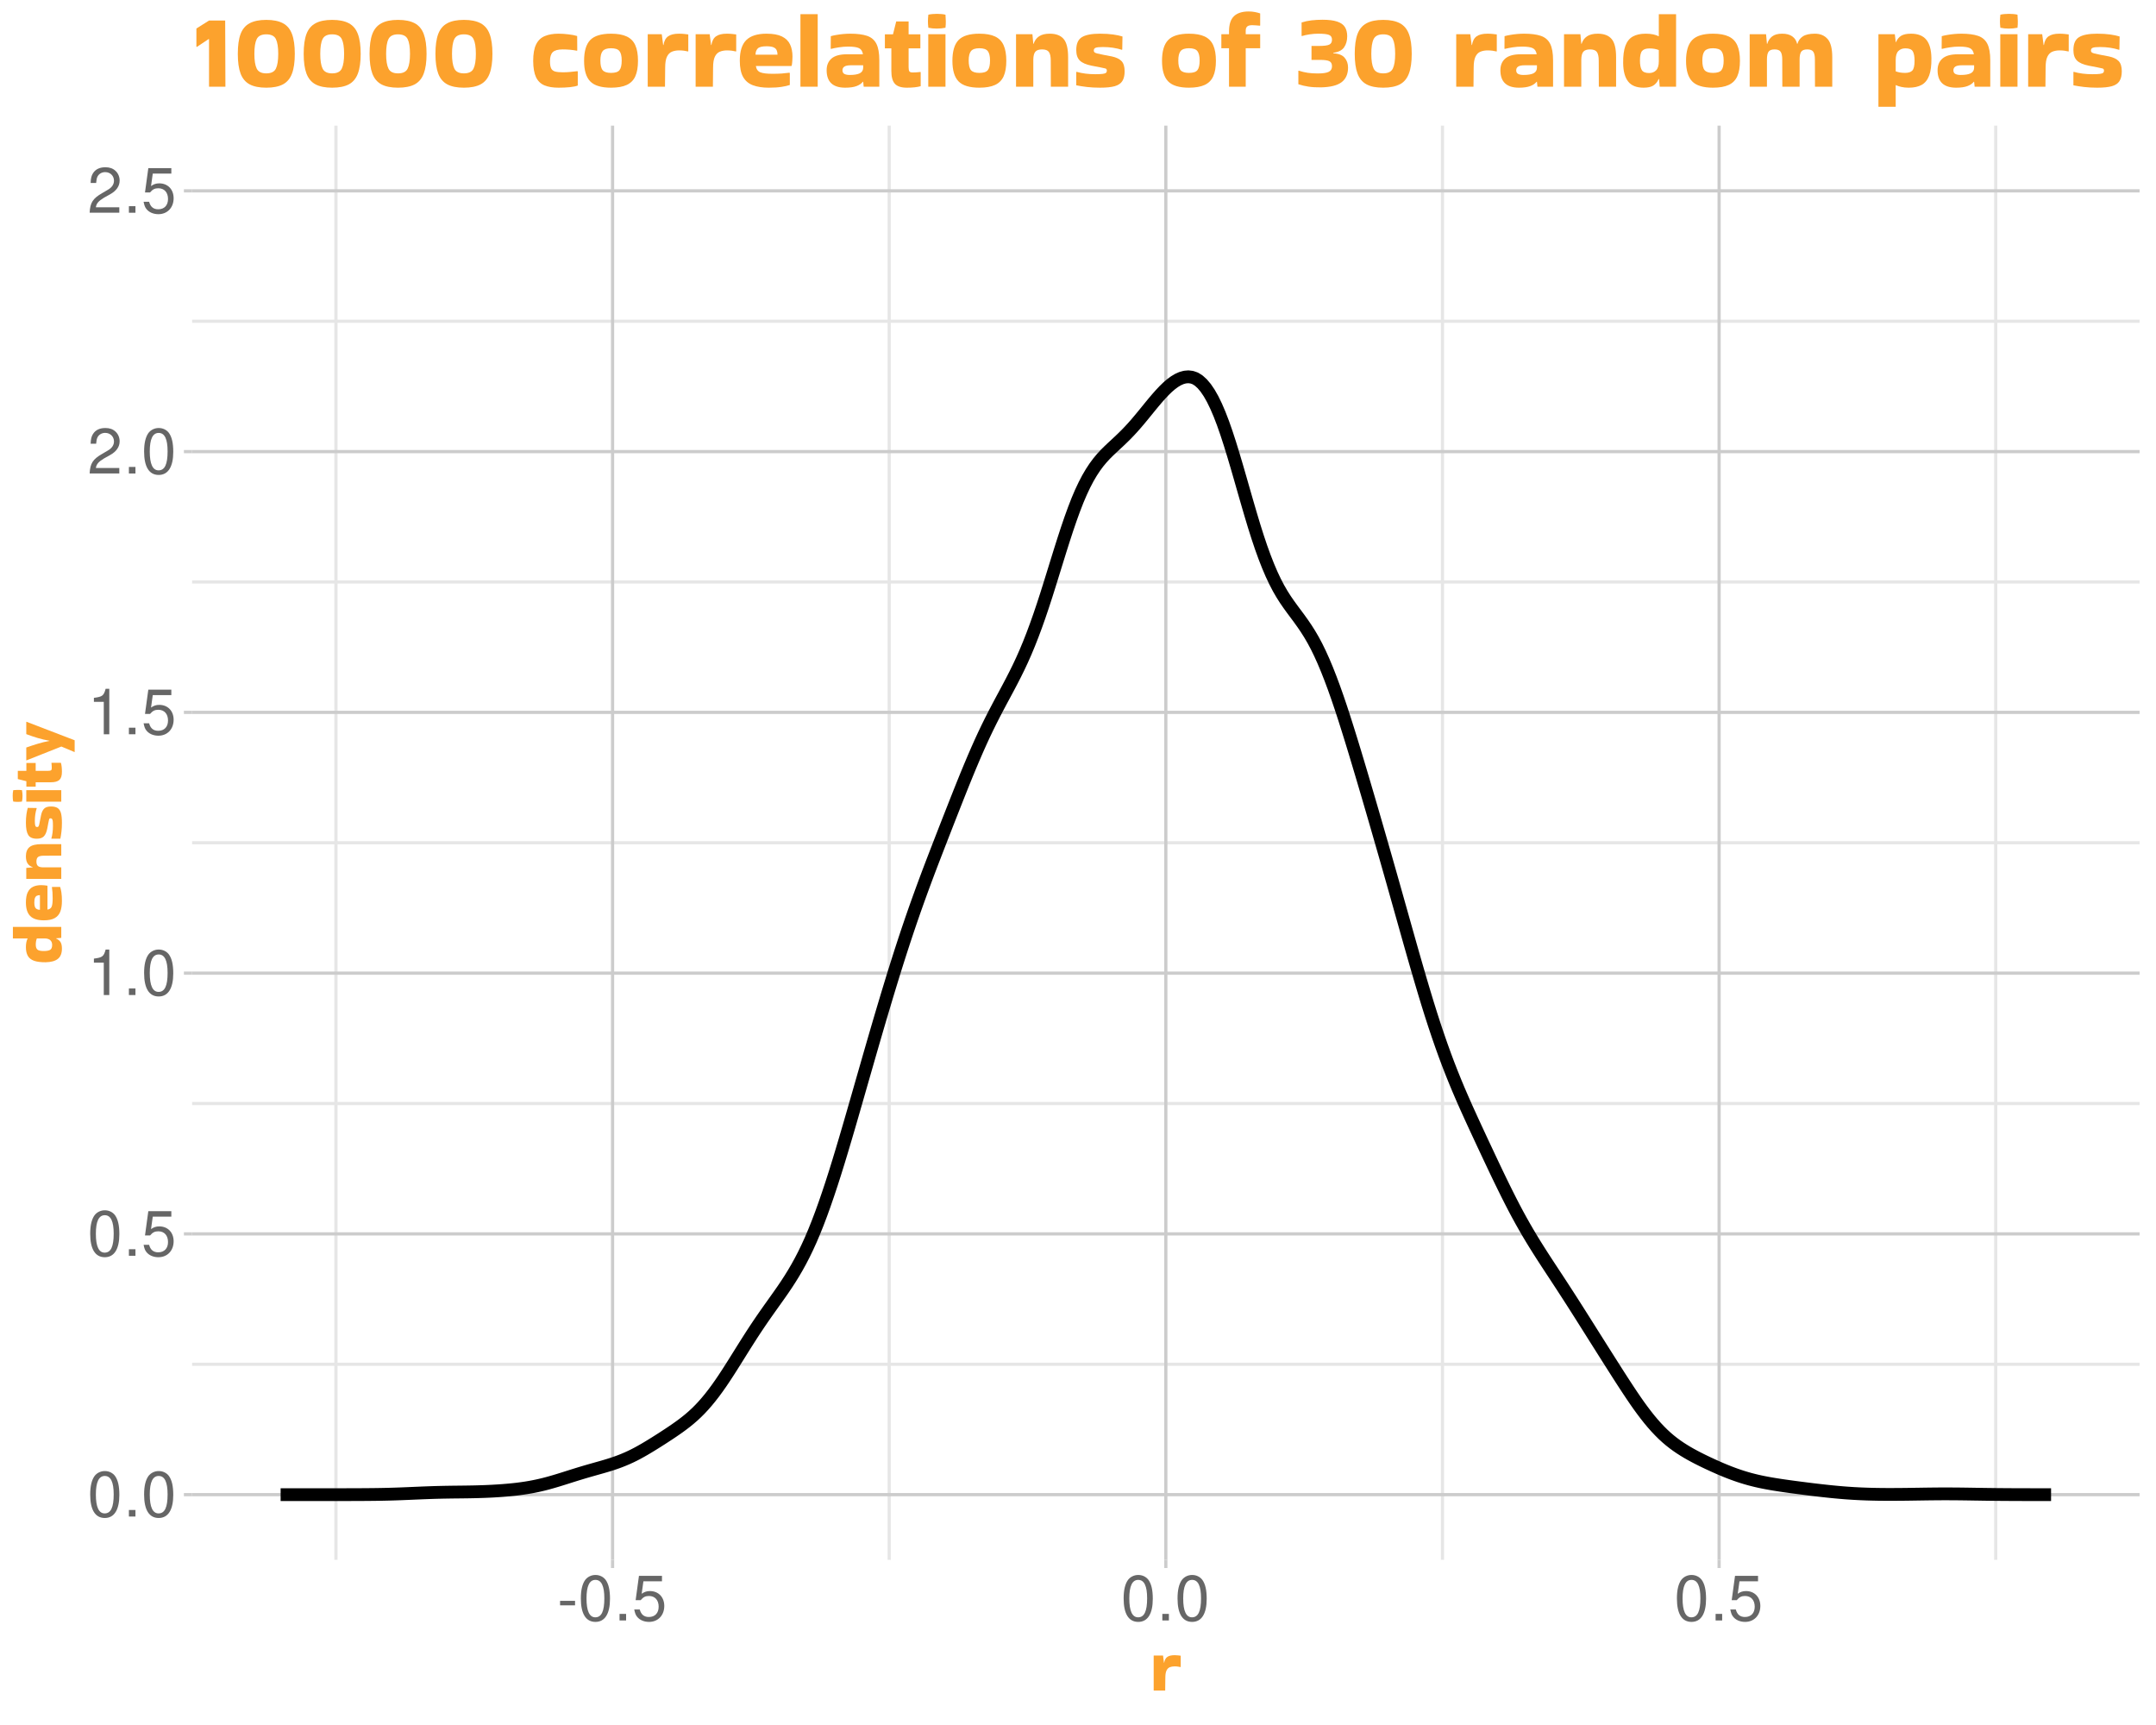 <?xml version="1.0" encoding="UTF-8"?>
<svg xmlns="http://www.w3.org/2000/svg" xmlns:xlink="http://www.w3.org/1999/xlink" width="720" height="576" viewBox="0 0 720 576">
<defs>
<g>
<g id="glyph-0-0">
</g>
<g id="glyph-0-1">
<path d="M 5.781 -15.188 C 4.391 -15.188 3.125 -14.547 2.359 -13.531 C 1.391 -12.188 0.906 -10.156 0.906 -7.344 C 0.906 -2.219 2.578 0.484 5.781 0.484 C 8.922 0.484 10.641 -2.219 10.641 -7.219 C 10.641 -10.156 10.188 -12.141 9.203 -13.531 C 8.422 -14.578 7.188 -15.188 5.781 -15.188 Z M 5.781 -13.547 C 7.766 -13.547 8.75 -11.516 8.75 -7.391 C 8.75 -3.062 7.797 -1.047 5.734 -1.047 C 3.781 -1.047 2.797 -3.156 2.797 -7.328 C 2.797 -11.516 3.781 -13.547 5.781 -13.547 Z M 5.781 -13.547 "/>
</g>
<g id="glyph-0-2">
<path d="M 4.016 -2.188 L 1.828 -2.188 L 1.828 0 L 4.016 0 Z M 4.016 -2.188 "/>
</g>
<g id="glyph-0-3">
<path d="M 10 -14.891 L 2.312 -14.891 L 1.203 -6.781 L 2.891 -6.781 C 3.766 -7.812 4.469 -8.172 5.656 -8.172 C 7.641 -8.172 8.891 -6.797 8.891 -4.594 C 8.891 -2.453 7.641 -1.156 5.625 -1.156 C 4.016 -1.156 3.031 -1.969 2.578 -3.656 L 0.734 -3.656 C 0.984 -2.438 1.203 -1.844 1.641 -1.297 C 2.484 -0.172 3.984 0.484 5.672 0.484 C 8.672 0.484 10.766 -1.703 10.766 -4.844 C 10.766 -7.797 8.812 -9.812 5.969 -9.812 C 4.906 -9.812 4.078 -9.531 3.219 -8.906 L 3.797 -13.062 L 10 -13.062 Z M 10 -14.891 "/>
</g>
<g id="glyph-0-4">
<path d="M 5.438 -10.812 L 5.438 0 L 7.281 0 L 7.281 -15.188 L 6.062 -15.188 C 5.422 -12.859 5 -12.531 2.141 -12.156 L 2.141 -10.812 Z M 5.438 -10.812 "/>
</g>
<g id="glyph-0-5">
<path d="M 10.625 -1.828 L 2.797 -1.828 C 2.984 -3.094 3.656 -3.891 5.484 -5 L 7.578 -6.172 C 9.656 -7.328 10.734 -8.891 10.734 -10.75 C 10.734 -12.016 10.234 -13.188 9.344 -14 C 8.469 -14.812 7.375 -15.188 5.969 -15.188 C 4.078 -15.188 2.672 -14.516 1.844 -13.203 C 1.328 -12.406 1.094 -11.469 1.047 -9.938 L 2.891 -9.938 C 2.969 -10.969 3.094 -11.578 3.344 -12.078 C 3.828 -13 4.781 -13.562 5.906 -13.562 C 7.578 -13.562 8.844 -12.344 8.844 -10.703 C 8.844 -9.484 8.141 -8.438 6.828 -7.688 L 4.891 -6.547 C 1.781 -4.766 0.875 -3.344 0.719 -0.016 L 10.625 -0.016 Z M 10.625 -1.828 "/>
</g>
<g id="glyph-0-6">
<path d="M 5.969 -6.547 L 0.969 -6.547 L 0.969 -5.047 L 5.969 -5.047 Z M 5.969 -6.547 "/>
</g>
<g id="glyph-1-0">
<path d="M 1.922 -16.172 L 13.922 -16.172 L 13.922 0 L 1.922 0 Z M 4.312 -2.406 L 11.516 -2.406 L 11.516 -13.781 L 4.312 -13.781 Z M 4.312 -2.406 "/>
</g>
<g id="glyph-1-1">
<path d="M 5.281 -0.219 L 1.438 -0.219 L 1.438 -11.906 L 4.562 -11.906 L 4.875 -9.5 L 4.938 -9.5 C 5.082 -10.395 5.426 -11.039 5.969 -11.438 C 6.52 -11.832 7.332 -12.031 8.406 -12.031 C 8.832 -12.031 9.223 -12.008 9.578 -11.969 C 9.93 -11.926 10.227 -11.891 10.469 -11.859 L 10.469 -8.109 L 10.422 -8.062 C 10.16 -8.125 9.863 -8.176 9.531 -8.219 C 9.207 -8.27 8.836 -8.297 8.422 -8.297 C 7.828 -8.297 7.297 -8.203 6.828 -8.016 C 6.359 -7.828 5.988 -7.457 5.719 -6.906 C 5.457 -6.352 5.328 -5.531 5.328 -4.438 Z M 5.281 -0.219 "/>
</g>
<g id="glyph-2-0">
<path d="M -16.172 -1.922 L -16.172 -13.922 L 0 -13.922 L 0 -1.922 Z M -2.406 -4.312 L -2.406 -11.516 L -13.781 -11.516 L -13.781 -4.312 Z M -2.406 -4.312 "/>
</g>
<g id="glyph-2-1">
<path d="M -0.219 -8.734 L -1.922 -8.594 L -1.922 -8.5 C -1.273 -8.227 -0.789 -7.836 -0.469 -7.328 C -0.156 -6.828 0 -6.098 0 -5.141 C 0 -3.586 -0.453 -2.445 -1.359 -1.719 C -2.266 -1 -3.629 -0.625 -5.453 -0.594 C -7.078 -0.582 -8.367 -0.75 -9.328 -1.094 C -10.297 -1.445 -10.988 -2 -11.406 -2.75 C -11.82 -3.508 -12.031 -4.473 -12.031 -5.641 C -12.031 -6.242 -11.977 -6.797 -11.875 -7.297 C -11.77 -7.797 -11.629 -8.195 -11.453 -8.5 L -11.469 -8.547 L -16.375 -8.547 L -16.375 -12.391 L -0.219 -12.391 Z M -3.266 -6.391 C -3.266 -7.023 -3.461 -7.539 -3.859 -7.938 C -4.266 -8.344 -4.93 -8.547 -5.859 -8.547 L -8.375 -8.547 C -8.613 -7.953 -8.734 -7.254 -8.734 -6.453 C -8.734 -5.703 -8.551 -5.16 -8.188 -4.828 C -7.832 -4.504 -7.113 -4.344 -6.031 -4.344 C -5.094 -4.344 -4.395 -4.473 -3.938 -4.734 C -3.488 -5.004 -3.266 -5.555 -3.266 -6.391 Z M -3.266 -6.391 "/>
</g>
<g id="glyph-2-2">
<path d="M -0.594 -11.734 C -0.438 -11.285 -0.297 -10.664 -0.172 -9.875 C -0.055 -9.082 0 -8.145 0 -7.062 C 0 -5.676 -0.176 -4.5 -0.531 -3.531 C -0.895 -2.57 -1.516 -1.844 -2.391 -1.344 C -3.266 -0.844 -4.477 -0.594 -6.031 -0.594 C -8.133 -0.594 -9.66 -1.078 -10.609 -2.047 C -11.555 -3.016 -12.031 -4.516 -12.031 -6.547 C -12.031 -8.004 -11.82 -9.148 -11.406 -9.984 C -10.988 -10.828 -10.398 -11.43 -9.641 -11.797 C -8.879 -12.16 -7.977 -12.344 -6.938 -12.344 C -6.633 -12.344 -6.305 -12.328 -5.953 -12.297 C -5.598 -12.273 -5.254 -12.234 -4.922 -12.172 L -4.828 -12.078 L -4.828 -4.172 C -4.117 -4.285 -3.648 -4.617 -3.422 -5.172 C -3.203 -5.723 -3.094 -6.625 -3.094 -7.875 C -3.094 -8.707 -3.113 -9.398 -3.156 -9.953 C -3.195 -10.504 -3.258 -11.066 -3.344 -11.641 L -3.266 -11.734 Z M -7.344 -9 C -7.727 -9 -8.062 -8.938 -8.344 -8.812 C -8.625 -8.695 -8.836 -8.461 -8.984 -8.109 C -9.141 -7.754 -9.219 -7.234 -9.219 -6.547 C -9.219 -5.547 -9.047 -4.891 -8.703 -4.578 C -8.359 -4.266 -7.906 -4.109 -7.344 -4.109 Z M -7.344 -9 "/>
</g>
<g id="glyph-2-3">
<path d="M -0.219 -5.281 L -0.219 -1.438 L -11.906 -1.438 L -11.906 -5.094 L -9.766 -5.281 L -9.766 -5.359 C -10.484 -5.578 -11.039 -5.973 -11.438 -6.547 C -11.832 -7.129 -12.031 -7.93 -12.031 -8.953 C -12.031 -10.348 -11.633 -11.375 -10.844 -12.031 C -10.062 -12.695 -8.703 -13.031 -6.766 -13.031 L -0.219 -13.031 L -0.219 -9.188 L -6.031 -9.172 C -6.926 -9.172 -7.562 -9.035 -7.938 -8.766 C -8.32 -8.492 -8.516 -7.977 -8.516 -7.219 C -8.516 -6.52 -8.344 -6.023 -8 -5.734 C -7.656 -5.441 -7.066 -5.289 -6.234 -5.281 Z M -0.219 -5.281 "/>
</g>
<g id="glyph-2-4">
<path d="M -3.531 -0.906 C -3.176 -2.156 -3 -3.539 -3 -5.062 C -3 -5.801 -3.02 -6.352 -3.062 -6.719 C -3.113 -7.082 -3.195 -7.328 -3.312 -7.453 C -3.426 -7.586 -3.578 -7.656 -3.766 -7.656 C -4.035 -7.656 -4.203 -7.555 -4.266 -7.359 C -4.336 -7.16 -4.426 -6.766 -4.531 -6.172 L -4.891 -4.266 C -5.129 -3.055 -5.508 -2.18 -6.031 -1.641 C -6.551 -1.109 -7.332 -0.844 -8.375 -0.844 C -9.781 -0.844 -10.738 -1.258 -11.25 -2.094 C -11.77 -2.938 -12.031 -4.281 -12.031 -6.125 C -12.031 -7.227 -11.969 -8.195 -11.844 -9.031 C -11.719 -9.875 -11.57 -10.578 -11.406 -11.141 L -8.5 -11.094 L -8.422 -11.016 C -8.836 -9.723 -9.047 -8.305 -9.047 -6.766 C -9.047 -6.016 -8.992 -5.488 -8.891 -5.188 C -8.785 -4.895 -8.582 -4.75 -8.281 -4.75 C -8.125 -4.75 -7.992 -4.789 -7.891 -4.875 C -7.797 -4.969 -7.703 -5.172 -7.609 -5.484 C -7.523 -5.805 -7.422 -6.316 -7.297 -7.016 L -6.953 -8.766 C -6.742 -9.734 -6.398 -10.445 -5.922 -10.906 C -5.441 -11.375 -4.68 -11.609 -3.641 -11.609 C -2.734 -11.609 -2.008 -11.441 -1.469 -11.109 C -0.938 -10.773 -0.555 -10.211 -0.328 -9.422 C -0.109 -8.629 0 -7.535 0 -6.141 C 0 -5.086 -0.051 -4.113 -0.156 -3.219 C -0.258 -2.332 -0.383 -1.539 -0.531 -0.844 L -3.484 -0.844 Z M -3.531 -0.906 "/>
</g>
<g id="glyph-2-5">
<path d="M -16.25 -5.062 C -15.676 -5.113 -15.195 -5.141 -14.812 -5.141 C -14.582 -5.141 -14.352 -5.133 -14.125 -5.125 C -13.895 -5.113 -13.633 -5.094 -13.344 -5.062 C -13.281 -4.727 -13.234 -4.398 -13.203 -4.078 C -13.172 -3.754 -13.156 -3.438 -13.156 -3.125 C -13.156 -2.812 -13.172 -2.5 -13.203 -2.188 C -13.234 -1.883 -13.281 -1.57 -13.344 -1.25 C -13.613 -1.219 -13.863 -1.191 -14.094 -1.172 C -14.332 -1.16 -14.562 -1.156 -14.781 -1.156 C -14.988 -1.156 -15.211 -1.16 -15.453 -1.172 C -15.691 -1.191 -15.957 -1.219 -16.25 -1.25 C -16.332 -1.57 -16.383 -1.895 -16.406 -2.219 C -16.426 -2.551 -16.438 -2.875 -16.438 -3.188 C -16.438 -3.488 -16.426 -3.797 -16.406 -4.109 C -16.383 -4.422 -16.332 -4.738 -16.25 -5.062 Z M -0.219 -5.062 L -0.219 -1.219 L -11.906 -1.219 L -11.906 -5.062 Z M -0.219 -5.062 "/>
</g>
<g id="glyph-2-6">
<path d="M -3.719 -1.688 L -8.766 -1.688 L -8.766 -0.234 L -11.875 -0.234 L -11.875 -2.047 L -14.734 -2.766 L -14.734 -5.516 L -11.875 -5.516 L -11.875 -8.141 L -8.766 -8.141 L -8.766 -5.516 L -4.562 -5.516 C -4.113 -5.516 -3.805 -5.57 -3.641 -5.688 C -3.473 -5.801 -3.391 -6.055 -3.391 -6.453 C -3.391 -6.711 -3.398 -6.984 -3.422 -7.266 C -3.441 -7.555 -3.469 -7.848 -3.5 -8.141 L -3.453 -8.203 L -0.344 -8.203 C -0.113 -7.441 0 -6.426 0 -5.156 C 0 -3.895 -0.285 -3 -0.859 -2.469 C -1.441 -1.945 -2.395 -1.688 -3.719 -1.688 Z M -3.719 -1.688 "/>
</g>
<g id="glyph-2-7">
<path d="M 4.203 -2.781 L -0.188 -4.625 L -11.859 0 L -11.906 0 L -11.906 -4.297 C -10.645 -4.742 -9.375 -5.16 -8.094 -5.547 C -6.812 -5.941 -5.5 -6.258 -4.156 -6.5 L -4.156 -6.547 C -5.477 -6.785 -6.781 -7.094 -8.062 -7.469 C -9.344 -7.852 -10.625 -8.285 -11.906 -8.766 L -11.906 -12.891 L -11.828 -12.891 L 4.25 -6.719 L 4.25 -2.781 Z M 4.203 -2.781 "/>
</g>
<g id="glyph-3-0">
<path d="M 2.875 -24.266 L 20.875 -24.266 L 20.875 0 L 2.875 0 Z M 6.484 -3.594 L 17.281 -3.594 L 17.281 -20.656 L 6.484 -20.656 Z M 6.484 -3.594 "/>
</g>
<g id="glyph-3-1">
<path d="M 1.438 -13.641 L 1.438 -19.766 L 5.656 -22.422 L 11.047 -22.422 L 11.125 -0.328 L 5.656 -0.328 L 5.656 -16.203 L 5.469 -16.203 L 1.625 -13.641 Z M 1.438 -13.641 "/>
</g>
<g id="glyph-3-2">
<path d="M 20.297 -11.297 C 20.297 -8.566 19.984 -6.375 19.359 -4.719 C 18.742 -3.062 17.738 -1.859 16.344 -1.109 C 14.945 -0.367 13.086 0 10.766 0 C 8.461 0 6.613 -0.367 5.219 -1.109 C 3.82 -1.859 2.812 -3.062 2.188 -4.719 C 1.57 -6.375 1.266 -8.566 1.266 -11.297 C 1.266 -14.055 1.57 -16.266 2.188 -17.922 C 2.812 -19.578 3.82 -20.773 5.219 -21.516 C 6.613 -22.266 8.461 -22.641 10.766 -22.641 C 13.086 -22.641 14.945 -22.266 16.344 -21.516 C 17.738 -20.773 18.742 -19.578 19.359 -17.922 C 19.984 -16.266 20.297 -14.055 20.297 -11.297 Z M 10.766 -4.781 C 12.398 -4.781 13.473 -5.312 13.984 -6.375 C 14.504 -7.445 14.766 -9.086 14.766 -11.297 C 14.766 -13.535 14.504 -15.18 13.984 -16.234 C 13.473 -17.285 12.398 -17.812 10.766 -17.812 C 9.16 -17.812 8.098 -17.285 7.578 -16.234 C 7.055 -15.18 6.797 -13.535 6.797 -11.297 C 6.797 -9.086 7.055 -7.445 7.578 -6.375 C 8.098 -5.312 9.16 -4.781 10.766 -4.781 Z M 10.766 -4.781 "/>
</g>
<g id="glyph-3-3">
</g>
<g id="glyph-3-4">
<path d="M 15.797 -5.406 L 15.797 -0.719 C 15.203 -0.477 14.316 -0.297 13.141 -0.172 C 11.961 -0.055 10.711 0 9.391 0 C 7.492 0 5.914 -0.258 4.656 -0.781 C 3.395 -1.312 2.457 -2.223 1.844 -3.516 C 1.238 -4.816 0.926 -6.617 0.906 -8.922 C 0.906 -11.297 1.234 -13.145 1.891 -14.469 C 2.547 -15.789 3.508 -16.711 4.781 -17.234 C 6.062 -17.766 7.586 -18.031 9.359 -18.031 C 10.41 -18.031 11.523 -17.957 12.703 -17.812 C 13.879 -17.676 14.844 -17.488 15.594 -17.25 L 15.625 -12.422 L 15.516 -12.344 C 14.797 -12.488 14.023 -12.598 13.203 -12.672 C 12.391 -12.742 11.586 -12.781 10.797 -12.781 C 9.191 -12.781 8.078 -12.477 7.453 -11.875 C 6.828 -11.281 6.516 -10.273 6.516 -8.859 C 6.516 -7.773 6.645 -6.969 6.906 -6.438 C 7.176 -5.914 7.625 -5.566 8.25 -5.391 C 8.875 -5.223 9.723 -5.141 10.797 -5.141 C 11.641 -5.141 12.441 -5.176 13.203 -5.25 C 13.973 -5.32 14.789 -5.41 15.656 -5.516 Z M 15.797 -5.406 "/>
</g>
<g id="glyph-3-5">
<path d="M 0.906 -8.969 C 0.906 -12.176 1.586 -14.488 2.953 -15.906 C 4.316 -17.32 6.633 -18.031 9.906 -18.031 C 12.082 -18.031 13.832 -17.719 15.156 -17.094 C 16.477 -16.469 17.43 -15.488 18.016 -14.156 C 18.609 -12.832 18.906 -11.102 18.906 -8.969 C 18.906 -6.852 18.609 -5.133 18.016 -3.812 C 17.43 -2.5 16.477 -1.535 15.156 -0.922 C 13.832 -0.305 12.082 0 9.906 0 C 6.633 0 4.316 -0.703 2.953 -2.109 C 1.586 -3.516 0.906 -5.801 0.906 -8.969 Z M 9.906 -4.938 C 11.289 -4.938 12.227 -5.238 12.719 -5.844 C 13.219 -6.457 13.469 -7.535 13.469 -9.078 C 13.469 -10.535 13.219 -11.582 12.719 -12.219 C 12.227 -12.852 11.289 -13.172 9.906 -13.172 C 8.562 -13.172 7.629 -12.852 7.109 -12.219 C 6.598 -11.582 6.344 -10.535 6.344 -9.078 C 6.344 -7.535 6.598 -6.457 7.109 -5.844 C 7.629 -5.238 8.562 -4.938 9.906 -4.938 Z M 9.906 -4.938 "/>
</g>
<g id="glyph-3-6">
<path d="M 7.922 -0.328 L 2.156 -0.328 L 2.156 -17.859 L 6.844 -17.859 L 7.312 -14.25 L 7.422 -14.25 C 7.629 -15.594 8.141 -16.555 8.953 -17.141 C 9.773 -17.734 10.988 -18.031 12.594 -18.031 C 13.25 -18.031 13.836 -18 14.359 -17.938 C 14.891 -17.883 15.336 -17.832 15.703 -17.781 L 15.703 -12.172 L 15.625 -12.094 C 15.238 -12.188 14.801 -12.27 14.312 -12.344 C 13.82 -12.414 13.266 -12.453 12.641 -12.453 C 11.742 -12.453 10.941 -12.305 10.234 -12.016 C 9.535 -11.734 8.984 -11.176 8.578 -10.344 C 8.18 -9.52 7.984 -8.289 7.984 -6.656 Z M 7.922 -0.328 "/>
</g>
<g id="glyph-3-7">
<path d="M 17.609 -0.906 C 16.93 -0.664 16 -0.453 14.812 -0.266 C 13.625 -0.086 12.211 0 10.578 0 C 8.516 0 6.754 -0.27 5.297 -0.812 C 3.848 -1.352 2.754 -2.273 2.016 -3.578 C 1.273 -4.891 0.906 -6.707 0.906 -9.031 C 0.906 -12.195 1.629 -14.488 3.078 -15.906 C 4.523 -17.32 6.773 -18.031 9.828 -18.031 C 12.016 -18.031 13.738 -17.719 15 -17.094 C 16.258 -16.469 17.156 -15.586 17.688 -14.453 C 18.227 -13.316 18.5 -11.969 18.5 -10.406 C 18.5 -9.945 18.477 -9.453 18.438 -8.922 C 18.406 -8.398 18.344 -7.883 18.25 -7.375 L 18.109 -7.234 L 6.266 -7.234 C 6.43 -6.18 6.926 -5.484 7.75 -5.141 C 8.582 -4.805 9.938 -4.641 11.812 -4.641 C 13.062 -4.641 14.098 -4.672 14.922 -4.734 C 15.742 -4.797 16.586 -4.883 17.453 -5 L 17.609 -4.891 Z M 13.5 -11.016 C 13.5 -11.586 13.406 -12.082 13.219 -12.5 C 13.039 -12.926 12.688 -13.254 12.156 -13.484 C 11.633 -13.711 10.859 -13.828 9.828 -13.828 C 8.316 -13.828 7.328 -13.566 6.859 -13.047 C 6.391 -12.535 6.156 -11.859 6.156 -11.016 Z M 13.5 -11.016 "/>
</g>
<g id="glyph-3-8">
<path d="M 7.922 -0.328 L 2.156 -0.328 L 2.156 -24.547 L 7.922 -24.547 Z M 7.922 -0.328 "/>
</g>
<g id="glyph-3-9">
<path d="M 8.812 -18.031 C 11.125 -18.031 12.988 -17.789 14.406 -17.312 C 15.82 -16.832 16.859 -15.953 17.516 -14.672 C 18.172 -13.391 18.5 -11.535 18.5 -9.109 L 18.5 -0.328 L 13.281 -0.328 L 13.109 -1.984 L 13 -1.984 C 12.539 -1.379 11.832 -0.895 10.875 -0.531 C 9.914 -0.176 8.664 0 7.125 0 C 2.977 0 0.906 -1.941 0.906 -5.828 C 0.906 -7.484 1.445 -8.785 2.531 -9.734 C 3.625 -10.68 5.348 -11.156 7.703 -11.156 L 13.031 -11.156 C 12.863 -12.164 12.43 -12.844 11.734 -13.188 C 11.035 -13.539 9.848 -13.719 8.172 -13.719 C 7.117 -13.719 6.082 -13.641 5.062 -13.484 C 4.039 -13.328 3.145 -13.148 2.375 -12.953 L 2.266 -13.031 L 2.297 -17.203 C 2.785 -17.348 3.398 -17.484 4.141 -17.609 C 4.879 -17.742 5.66 -17.848 6.484 -17.922 C 7.316 -17.992 8.094 -18.031 8.812 -18.031 Z M 8.609 -4.25 C 10.098 -4.25 11.211 -4.43 11.953 -4.797 C 12.691 -5.172 13.078 -5.77 13.109 -6.594 L 13.109 -7.484 L 9.031 -7.484 C 7.977 -7.484 7.238 -7.332 6.812 -7.031 C 6.395 -6.738 6.188 -6.336 6.188 -5.828 C 6.188 -5.234 6.398 -4.82 6.828 -4.594 C 7.266 -4.363 7.859 -4.25 8.609 -4.25 Z M 8.609 -4.25 "/>
</g>
<g id="glyph-3-10">
<path d="M 2.516 -5.578 L 2.516 -13.141 L 0.359 -13.141 L 0.359 -17.812 L 3.062 -17.812 L 4.141 -22.109 L 8.281 -22.109 L 8.281 -17.812 L 12.203 -17.812 L 12.203 -13.141 L 8.281 -13.141 L 8.281 -6.844 C 8.281 -6.164 8.363 -5.703 8.531 -5.453 C 8.695 -5.203 9.082 -5.078 9.688 -5.078 C 10.07 -5.078 10.477 -5.094 10.906 -5.125 C 11.344 -5.164 11.773 -5.207 12.203 -5.25 L 12.312 -5.188 L 12.312 -0.5 C 11.156 -0.164 9.629 0 7.734 0 C 5.836 0 4.492 -0.43 3.703 -1.297 C 2.91 -2.16 2.516 -3.586 2.516 -5.578 Z M 2.516 -5.578 "/>
</g>
<g id="glyph-3-11">
<path d="M 7.594 -24.375 C 7.664 -23.508 7.703 -22.789 7.703 -22.219 C 7.703 -21.875 7.695 -21.523 7.688 -21.172 C 7.676 -20.828 7.645 -20.441 7.594 -20.016 C 7.094 -19.922 6.602 -19.848 6.125 -19.797 C 5.645 -19.754 5.164 -19.734 4.688 -19.734 C 4.227 -19.734 3.766 -19.754 3.297 -19.797 C 2.828 -19.848 2.352 -19.922 1.875 -20.016 C 1.82 -20.422 1.785 -20.797 1.766 -21.141 C 1.742 -21.492 1.734 -21.836 1.734 -22.172 C 1.734 -22.484 1.742 -22.816 1.766 -23.172 C 1.785 -23.535 1.82 -23.938 1.875 -24.375 C 2.352 -24.488 2.836 -24.562 3.328 -24.594 C 3.816 -24.633 4.301 -24.656 4.781 -24.656 C 5.238 -24.656 5.703 -24.633 6.172 -24.594 C 6.641 -24.562 7.113 -24.488 7.594 -24.375 Z M 7.594 -0.328 L 1.844 -0.328 L 1.844 -17.859 L 7.594 -17.859 Z M 7.594 -0.328 "/>
</g>
<g id="glyph-3-12">
<path d="M 7.922 -0.328 L 2.156 -0.328 L 2.156 -17.859 L 7.625 -17.859 L 7.922 -14.656 L 8.031 -14.656 C 8.363 -15.727 8.961 -16.555 9.828 -17.141 C 10.691 -17.734 11.891 -18.031 13.422 -18.031 C 15.516 -18.031 17.055 -17.441 18.047 -16.266 C 19.047 -15.098 19.547 -13.062 19.547 -10.156 L 19.547 -0.328 L 13.781 -0.328 L 13.75 -9.031 C 13.75 -10.375 13.547 -11.332 13.141 -11.906 C 12.734 -12.488 11.969 -12.781 10.844 -12.781 C 9.781 -12.781 9.031 -12.52 8.594 -12 C 8.164 -11.488 7.941 -10.609 7.922 -9.359 Z M 7.922 -0.328 "/>
</g>
<g id="glyph-3-13">
<path d="M 1.375 -5.297 C 3.238 -4.766 5.312 -4.5 7.594 -4.5 C 8.695 -4.5 9.523 -4.535 10.078 -4.609 C 10.629 -4.68 11 -4.801 11.188 -4.969 C 11.383 -5.133 11.484 -5.363 11.484 -5.656 C 11.484 -6.062 11.332 -6.312 11.031 -6.406 C 10.727 -6.5 10.133 -6.629 9.25 -6.797 L 6.406 -7.344 C 4.582 -7.707 3.27 -8.273 2.469 -9.047 C 1.664 -9.828 1.266 -11 1.266 -12.562 C 1.266 -14.676 1.895 -16.113 3.156 -16.875 C 4.414 -17.645 6.426 -18.031 9.188 -18.031 C 10.832 -18.031 12.285 -17.941 13.547 -17.766 C 14.805 -17.586 15.859 -17.363 16.703 -17.094 L 16.625 -12.75 L 16.531 -12.641 C 14.582 -13.266 12.457 -13.578 10.156 -13.578 C 9.02 -13.578 8.227 -13.5 7.781 -13.344 C 7.344 -13.188 7.125 -12.879 7.125 -12.422 C 7.125 -12.18 7.191 -11.988 7.328 -11.844 C 7.461 -11.695 7.77 -11.555 8.25 -11.422 C 8.727 -11.297 9.484 -11.133 10.516 -10.938 L 13.141 -10.438 C 14.609 -10.125 15.688 -9.609 16.375 -8.891 C 17.07 -8.172 17.422 -7.031 17.422 -5.469 C 17.422 -4.102 17.164 -3.02 16.656 -2.219 C 16.156 -1.414 15.312 -0.844 14.125 -0.5 C 12.938 -0.164 11.301 0 9.219 0 C 7.633 0 6.176 -0.078 4.844 -0.234 C 3.508 -0.391 2.316 -0.578 1.266 -0.797 L 1.266 -5.219 Z M 1.375 -5.297 "/>
</g>
<g id="glyph-3-14">
<path d="M 0.719 -13.172 L 0.719 -17.859 L 3.281 -17.859 L 3.281 -18.75 C 3.281 -21.125 3.832 -22.832 4.938 -23.875 C 6.039 -24.926 7.68 -25.453 9.859 -25.453 C 10.629 -25.453 11.336 -25.383 11.984 -25.25 C 12.629 -25.125 13.195 -24.973 13.688 -24.797 L 13.688 -20.766 L 13.578 -20.703 C 13.141 -20.742 12.703 -20.781 12.266 -20.812 C 11.836 -20.852 11.43 -20.875 11.047 -20.875 C 10.234 -20.875 9.664 -20.723 9.344 -20.422 C 9.02 -20.129 8.859 -19.672 8.859 -19.047 L 8.859 -17.859 L 13.688 -17.859 L 13.688 -13.172 L 8.859 -13.172 L 8.859 -0.328 L 3.281 -0.328 L 3.281 -13.172 Z M 0.719 -13.172 "/>
</g>
<g id="glyph-3-15">
<path d="M 2.516 -21.781 C 3.578 -22.113 4.676 -22.348 5.812 -22.484 C 6.957 -22.617 8.188 -22.688 9.5 -22.688 C 11.562 -22.688 13.191 -22.484 14.391 -22.078 C 15.598 -21.68 16.457 -21.078 16.969 -20.266 C 17.488 -19.453 17.75 -18.422 17.75 -17.172 C 17.75 -15.703 17.398 -14.469 16.703 -13.469 C 16.004 -12.477 14.805 -11.875 13.109 -11.656 L 13.109 -11.484 C 14.879 -11.391 16.141 -10.895 16.891 -10 C 17.648 -9.113 18.031 -8.023 18.031 -6.734 C 18.031 -4.566 17.316 -2.938 15.891 -1.844 C 14.461 -0.758 12.176 -0.18 9.031 -0.109 C 7.426 -0.086 6.008 -0.172 4.781 -0.359 C 3.562 -0.547 2.445 -0.812 1.438 -1.156 L 1.438 -5.656 L 1.656 -5.656 C 2.613 -5.344 3.582 -5.113 4.562 -4.969 C 5.551 -4.82 6.672 -4.75 7.922 -4.75 C 9.598 -4.75 10.805 -4.926 11.547 -5.281 C 12.297 -5.645 12.672 -6.27 12.672 -7.156 C 12.672 -7.977 12.391 -8.535 11.828 -8.828 C 11.266 -9.129 10.227 -9.281 8.719 -9.281 L 5.828 -9.281 L 5.828 -13.938 L 8.25 -13.938 C 9.977 -13.938 11.145 -14.082 11.75 -14.375 C 12.363 -14.676 12.672 -15.223 12.672 -16.016 C 12.672 -16.836 12.328 -17.379 11.641 -17.641 C 10.961 -17.898 9.77 -18.031 8.062 -18.031 C 7.125 -18.031 6.18 -17.957 5.234 -17.812 C 4.285 -17.676 3.426 -17.488 2.656 -17.25 L 2.516 -17.281 Z M 2.516 -21.781 "/>
</g>
<g id="glyph-3-16">
<path d="M 13.109 -0.328 L 12.891 -2.875 L 12.75 -2.875 C 12.332 -1.914 11.742 -1.195 10.984 -0.719 C 10.234 -0.238 9.141 0 7.703 0 C 5.379 0 3.676 -0.676 2.594 -2.031 C 1.508 -3.383 0.945 -5.43 0.906 -8.172 C 0.875 -10.617 1.125 -12.562 1.656 -14 C 2.188 -15.438 3.016 -16.469 4.141 -17.094 C 5.266 -17.719 6.703 -18.031 8.453 -18.031 C 9.367 -18.031 10.195 -17.953 10.938 -17.797 C 11.688 -17.641 12.289 -17.43 12.75 -17.172 L 12.812 -17.203 L 12.812 -24.547 L 18.578 -24.547 L 18.578 -0.328 Z M 9.578 -4.891 C 10.535 -4.891 11.312 -5.191 11.906 -5.797 C 12.508 -6.398 12.812 -7.395 12.812 -8.781 L 12.812 -12.562 C 11.926 -12.926 10.883 -13.109 9.688 -13.109 C 8.551 -13.109 7.738 -12.836 7.25 -12.297 C 6.758 -11.754 6.516 -10.664 6.516 -9.031 C 6.516 -7.645 6.711 -6.609 7.109 -5.922 C 7.504 -5.234 8.328 -4.891 9.578 -4.891 Z M 9.578 -4.891 "/>
</g>
<g id="glyph-3-17">
<path d="M 23.938 -18.031 C 25.719 -18.031 27.129 -17.441 28.172 -16.266 C 29.211 -15.098 29.734 -13.062 29.734 -10.156 L 29.734 -0.328 L 23.969 -0.328 L 23.938 -9.438 C 23.938 -10.613 23.758 -11.461 23.406 -11.984 C 23.062 -12.516 22.391 -12.781 21.391 -12.781 C 20.379 -12.781 19.695 -12.516 19.344 -11.984 C 19 -11.461 18.828 -10.613 18.828 -9.438 L 18.828 -0.328 L 13.062 -0.328 L 13.031 -9.438 C 13.031 -10.613 12.852 -11.461 12.5 -11.984 C 12.156 -12.516 11.477 -12.781 10.469 -12.781 C 9.469 -12.781 8.789 -12.516 8.438 -11.984 C 8.094 -11.461 7.922 -10.613 7.922 -9.438 L 7.922 -0.328 L 2.156 -0.328 L 2.156 -17.859 L 7.625 -17.859 L 7.922 -14.656 L 8.031 -14.656 C 8.344 -15.707 8.891 -16.531 9.672 -17.125 C 10.453 -17.727 11.562 -18.031 13 -18.031 C 14.438 -18.031 15.566 -17.727 16.391 -17.125 C 17.223 -16.531 17.758 -15.707 18 -14.656 L 18.109 -14.656 C 18.422 -15.727 19.023 -16.555 19.922 -17.141 C 20.828 -17.734 22.164 -18.031 23.938 -18.031 Z M 23.938 -18.031 "/>
</g>
<g id="glyph-3-18">
<path d="M 7.922 6.375 L 2.156 6.375 L 2.156 -17.859 L 7.625 -17.859 L 7.922 -15.375 L 7.922 -15.156 L 7.984 -15.156 C 8.398 -16.133 8.984 -16.859 9.734 -17.328 C 10.492 -17.797 11.594 -18.031 13.031 -18.031 C 15.363 -18.031 17.07 -17.352 18.156 -16 C 19.25 -14.645 19.812 -12.598 19.844 -9.859 C 19.883 -7.441 19.633 -5.504 19.094 -4.047 C 18.551 -2.598 17.719 -1.562 16.594 -0.938 C 15.469 -0.312 14.031 0 12.281 0 C 11.363 0 10.539 -0.082 9.812 -0.25 C 9.082 -0.414 8.473 -0.617 7.984 -0.859 L 7.922 -0.828 Z M 11.156 -13.141 C 10.195 -13.141 9.414 -12.844 8.812 -12.25 C 8.219 -11.664 7.922 -10.664 7.922 -9.25 L 7.922 -5.469 C 8.805 -5.113 9.848 -4.938 11.047 -4.938 C 12.18 -4.938 12.992 -5.203 13.484 -5.734 C 13.973 -6.273 14.219 -7.363 14.219 -9 C 14.219 -10.414 14.023 -11.457 13.641 -12.125 C 13.254 -12.801 12.426 -13.141 11.156 -13.141 Z M 11.156 -13.141 "/>
</g>
</g>
<clipPath id="clip-0">
<path clip-rule="nonzero" d="M 64.152 41.957 L 714.523 41.957 L 714.523 520.848 L 64.152 520.848 Z M 64.152 41.957 "/>
</clipPath>
<clipPath id="clip-1">
<path clip-rule="nonzero" d="M 64.152 455 L 714.523 455 L 714.523 457 L 64.152 457 Z M 64.152 455 "/>
</clipPath>
<clipPath id="clip-2">
<path clip-rule="nonzero" d="M 64.152 367 L 714.523 367 L 714.523 370 L 64.152 370 Z M 64.152 367 "/>
</clipPath>
<clipPath id="clip-3">
<path clip-rule="nonzero" d="M 64.152 280 L 714.523 280 L 714.523 282 L 64.152 282 Z M 64.152 280 "/>
</clipPath>
<clipPath id="clip-4">
<path clip-rule="nonzero" d="M 64.152 193 L 714.523 193 L 714.523 195 L 64.152 195 Z M 64.152 193 "/>
</clipPath>
<clipPath id="clip-5">
<path clip-rule="nonzero" d="M 64.152 106 L 714.523 106 L 714.523 108 L 64.152 108 Z M 64.152 106 "/>
</clipPath>
<clipPath id="clip-6">
<path clip-rule="nonzero" d="M 111 41.957 L 113 41.957 L 113 520.848 L 111 520.848 Z M 111 41.957 "/>
</clipPath>
<clipPath id="clip-7">
<path clip-rule="nonzero" d="M 296 41.957 L 298 41.957 L 298 520.848 L 296 520.848 Z M 296 41.957 "/>
</clipPath>
<clipPath id="clip-8">
<path clip-rule="nonzero" d="M 481 41.957 L 483 41.957 L 483 520.848 L 481 520.848 Z M 481 41.957 "/>
</clipPath>
<clipPath id="clip-9">
<path clip-rule="nonzero" d="M 665 41.957 L 668 41.957 L 668 520.848 L 665 520.848 Z M 665 41.957 "/>
</clipPath>
<clipPath id="clip-10">
<path clip-rule="nonzero" d="M 64.152 498 L 714.523 498 L 714.523 500 L 64.152 500 Z M 64.152 498 "/>
</clipPath>
<clipPath id="clip-11">
<path clip-rule="nonzero" d="M 64.152 411 L 714.523 411 L 714.523 413 L 64.152 413 Z M 64.152 411 "/>
</clipPath>
<clipPath id="clip-12">
<path clip-rule="nonzero" d="M 64.152 324 L 714.523 324 L 714.523 326 L 64.152 326 Z M 64.152 324 "/>
</clipPath>
<clipPath id="clip-13">
<path clip-rule="nonzero" d="M 64.152 237 L 714.523 237 L 714.523 239 L 64.152 239 Z M 64.152 237 "/>
</clipPath>
<clipPath id="clip-14">
<path clip-rule="nonzero" d="M 64.152 150 L 714.523 150 L 714.523 152 L 64.152 152 Z M 64.152 150 "/>
</clipPath>
<clipPath id="clip-15">
<path clip-rule="nonzero" d="M 64.152 63 L 714.523 63 L 714.523 65 L 64.152 65 Z M 64.152 63 "/>
</clipPath>
<clipPath id="clip-16">
<path clip-rule="nonzero" d="M 204 41.957 L 206 41.957 L 206 520.848 L 204 520.848 Z M 204 41.957 "/>
</clipPath>
<clipPath id="clip-17">
<path clip-rule="nonzero" d="M 388 41.957 L 390 41.957 L 390 520.848 L 388 520.848 Z M 388 41.957 "/>
</clipPath>
<clipPath id="clip-18">
<path clip-rule="nonzero" d="M 573 41.957 L 575 41.957 L 575 520.848 L 573 520.848 Z M 573 41.957 "/>
</clipPath>
</defs>
<rect x="-72" y="-57.6" width="864" height="691.2" fill="rgb(100%, 100%, 100%)" fill-opacity="1"/>
<path fill="none" stroke-width="1.067" stroke-linecap="round" stroke-linejoin="round" stroke="rgb(100%, 100%, 100%)" stroke-opacity="1" stroke-miterlimit="10" d="M 0 576 L 720 576 L 720 0 L 0 0 Z M 0 576 "/>
<g clip-path="url(#clip-0)">
<path fill-rule="nonzero" fill="rgb(100%, 100%, 100%)" fill-opacity="1" stroke-width="1.067" stroke-linecap="round" stroke-linejoin="round" stroke="rgb(100%, 100%, 100%)" stroke-opacity="1" stroke-miterlimit="10" d="M 64.152 520.848 L 714.523 520.848 L 714.523 41.957 L 64.152 41.957 Z M 64.152 520.848 "/>
</g>
<g clip-path="url(#clip-1)">
<path fill="none" stroke-width="1.067" stroke-linecap="butt" stroke-linejoin="round" stroke="rgb(90.196%, 90.196%, 90.196%)" stroke-opacity="1" stroke-miterlimit="10" d="M 64.152 455.547 L 714.52 455.547 "/>
</g>
<g clip-path="url(#clip-2)">
<path fill="none" stroke-width="1.067" stroke-linecap="butt" stroke-linejoin="round" stroke="rgb(90.196%, 90.196%, 90.196%)" stroke-opacity="1" stroke-miterlimit="10" d="M 64.152 368.477 L 714.52 368.477 "/>
</g>
<g clip-path="url(#clip-3)">
<path fill="none" stroke-width="1.067" stroke-linecap="butt" stroke-linejoin="round" stroke="rgb(90.196%, 90.196%, 90.196%)" stroke-opacity="1" stroke-miterlimit="10" d="M 64.152 281.402 L 714.52 281.402 "/>
</g>
<g clip-path="url(#clip-4)">
<path fill="none" stroke-width="1.067" stroke-linecap="butt" stroke-linejoin="round" stroke="rgb(90.196%, 90.196%, 90.196%)" stroke-opacity="1" stroke-miterlimit="10" d="M 64.152 194.332 L 714.52 194.332 "/>
</g>
<g clip-path="url(#clip-5)">
<path fill="none" stroke-width="1.067" stroke-linecap="butt" stroke-linejoin="round" stroke="rgb(90.196%, 90.196%, 90.196%)" stroke-opacity="1" stroke-miterlimit="10" d="M 64.152 107.262 L 714.52 107.262 "/>
</g>
<g clip-path="url(#clip-6)">
<path fill="none" stroke-width="1.067" stroke-linecap="butt" stroke-linejoin="round" stroke="rgb(90.196%, 90.196%, 90.196%)" stroke-opacity="1" stroke-miterlimit="10" d="M 112.188 520.848 L 112.188 41.957 "/>
</g>
<g clip-path="url(#clip-7)">
<path fill="none" stroke-width="1.067" stroke-linecap="butt" stroke-linejoin="round" stroke="rgb(90.196%, 90.196%, 90.196%)" stroke-opacity="1" stroke-miterlimit="10" d="M 296.953 520.848 L 296.953 41.957 "/>
</g>
<g clip-path="url(#clip-8)">
<path fill="none" stroke-width="1.067" stroke-linecap="butt" stroke-linejoin="round" stroke="rgb(90.196%, 90.196%, 90.196%)" stroke-opacity="1" stroke-miterlimit="10" d="M 481.719 520.848 L 481.719 41.957 "/>
</g>
<g clip-path="url(#clip-9)">
<path fill="none" stroke-width="1.067" stroke-linecap="butt" stroke-linejoin="round" stroke="rgb(90.196%, 90.196%, 90.196%)" stroke-opacity="1" stroke-miterlimit="10" d="M 666.48 520.848 L 666.48 41.957 "/>
</g>
<g clip-path="url(#clip-10)">
<path fill="none" stroke-width="1.067" stroke-linecap="butt" stroke-linejoin="round" stroke="rgb(80%, 80%, 80%)" stroke-opacity="1" stroke-miterlimit="10" d="M 64.152 499.082 L 714.52 499.082 "/>
</g>
<g clip-path="url(#clip-11)">
<path fill="none" stroke-width="1.067" stroke-linecap="butt" stroke-linejoin="round" stroke="rgb(80%, 80%, 80%)" stroke-opacity="1" stroke-miterlimit="10" d="M 64.152 412.012 L 714.52 412.012 "/>
</g>
<g clip-path="url(#clip-12)">
<path fill="none" stroke-width="1.067" stroke-linecap="butt" stroke-linejoin="round" stroke="rgb(80%, 80%, 80%)" stroke-opacity="1" stroke-miterlimit="10" d="M 64.152 324.941 L 714.52 324.941 "/>
</g>
<g clip-path="url(#clip-13)">
<path fill="none" stroke-width="1.067" stroke-linecap="butt" stroke-linejoin="round" stroke="rgb(80%, 80%, 80%)" stroke-opacity="1" stroke-miterlimit="10" d="M 64.152 237.867 L 714.52 237.867 "/>
</g>
<g clip-path="url(#clip-14)">
<path fill="none" stroke-width="1.067" stroke-linecap="butt" stroke-linejoin="round" stroke="rgb(80%, 80%, 80%)" stroke-opacity="1" stroke-miterlimit="10" d="M 64.152 150.797 L 714.52 150.797 "/>
</g>
<g clip-path="url(#clip-15)">
<path fill="none" stroke-width="1.067" stroke-linecap="butt" stroke-linejoin="round" stroke="rgb(80%, 80%, 80%)" stroke-opacity="1" stroke-miterlimit="10" d="M 64.152 63.727 L 714.52 63.727 "/>
</g>
<g clip-path="url(#clip-16)">
<path fill="none" stroke-width="1.067" stroke-linecap="butt" stroke-linejoin="round" stroke="rgb(80%, 80%, 80%)" stroke-opacity="1" stroke-miterlimit="10" d="M 204.57 520.848 L 204.57 41.957 "/>
</g>
<g clip-path="url(#clip-17)">
<path fill="none" stroke-width="1.067" stroke-linecap="butt" stroke-linejoin="round" stroke="rgb(80%, 80%, 80%)" stroke-opacity="1" stroke-miterlimit="10" d="M 389.336 520.848 L 389.336 41.957 "/>
</g>
<g clip-path="url(#clip-18)">
<path fill="none" stroke-width="1.067" stroke-linecap="butt" stroke-linejoin="round" stroke="rgb(80%, 80%, 80%)" stroke-opacity="1" stroke-miterlimit="10" d="M 574.102 520.848 L 574.102 41.957 "/>
</g>
<path fill="none" stroke-width="4.268" stroke-linecap="butt" stroke-linejoin="round" stroke="rgb(0%, 0%, 0%)" stroke-opacity="1" stroke-miterlimit="10" d="M 93.715 499.082 L 111.07 499.082 L 112.227 499.078 L 115.695 499.078 L 116.855 499.074 L 120.324 499.062 L 121.48 499.055 L 122.641 499.047 L 124.953 499.023 L 126.109 499.008 L 127.266 498.988 L 128.426 498.965 L 129.582 498.938 L 130.738 498.906 L 131.895 498.871 L 133.051 498.832 L 134.211 498.789 L 136.523 498.695 L 138.836 498.594 L 139.996 498.547 L 141.152 498.496 L 143.465 498.41 L 144.621 498.371 L 145.781 498.336 L 148.094 498.281 L 150.406 498.242 L 151.566 498.227 L 153.879 498.203 L 156.191 498.172 L 157.352 498.152 L 158.508 498.129 L 159.664 498.098 L 160.82 498.062 L 161.977 498.023 L 163.137 497.973 L 164.293 497.918 L 165.449 497.852 L 166.605 497.781 L 167.762 497.699 L 168.922 497.605 L 170.078 497.504 L 171.234 497.391 L 172.391 497.266 L 173.547 497.121 L 174.707 496.961 L 175.863 496.785 L 177.02 496.59 L 178.176 496.371 L 179.332 496.137 L 180.492 495.879 L 181.648 495.602 L 182.805 495.301 L 183.961 494.98 L 185.117 494.648 L 186.277 494.301 L 187.434 493.945 L 188.59 493.582 L 190.902 492.848 L 192.062 492.484 L 193.219 492.129 L 194.375 491.777 L 195.531 491.434 L 196.688 491.098 L 197.848 490.77 L 199.004 490.441 L 200.16 490.117 L 201.316 489.789 L 202.473 489.449 L 203.633 489.094 L 204.789 488.723 L 205.945 488.324 L 207.102 487.898 L 208.258 487.438 L 209.418 486.945 L 210.574 486.418 L 211.73 485.855 L 212.887 485.254 L 214.043 484.617 L 215.203 483.957 L 216.359 483.273 L 217.516 482.57 L 218.672 481.855 L 219.828 481.125 L 220.988 480.387 L 222.145 479.637 L 223.301 478.879 L 224.457 478.109 L 225.613 477.32 L 226.773 476.504 L 227.93 475.656 L 229.086 474.77 L 230.242 473.832 L 231.398 472.832 L 232.559 471.758 L 233.715 470.605 L 234.871 469.371 L 236.027 468.051 L 237.184 466.645 L 238.344 465.156 L 239.5 463.586 L 240.656 461.945 L 241.812 460.238 L 242.969 458.473 L 244.129 456.664 L 245.285 454.832 L 246.441 452.984 L 247.598 451.129 L 248.754 449.285 L 249.914 447.457 L 251.07 445.652 L 252.227 443.883 L 253.383 442.152 L 254.539 440.453 L 255.699 438.785 L 256.855 437.145 L 259.168 433.895 L 260.324 432.266 L 261.484 430.605 L 262.641 428.891 L 263.797 427.109 L 264.953 425.242 L 266.109 423.27 L 267.27 421.172 L 268.426 418.941 L 269.582 416.559 L 270.738 414.023 L 271.895 411.305 L 273.055 408.41 L 274.211 405.359 L 275.367 402.148 L 276.523 398.797 L 277.684 395.305 L 278.84 391.695 L 279.996 387.977 L 281.152 384.164 L 282.309 380.27 L 283.469 376.324 L 284.625 372.332 L 285.781 368.316 L 286.938 364.285 L 288.094 360.25 L 289.254 356.215 L 290.41 352.191 L 291.566 348.191 L 292.723 344.215 L 293.879 340.273 L 295.039 336.371 L 296.195 332.512 L 297.352 328.699 L 298.508 324.945 L 299.664 321.25 L 300.824 317.621 L 301.98 314.07 L 303.137 310.594 L 304.293 307.191 L 305.449 303.863 L 306.609 300.605 L 307.766 297.41 L 308.922 294.273 L 310.078 291.184 L 311.234 288.145 L 312.395 285.133 L 313.551 282.141 L 314.707 279.168 L 315.863 276.199 L 317.02 273.242 L 318.18 270.293 L 319.336 267.359 L 320.492 264.438 L 321.648 261.551 L 322.805 258.699 L 323.965 255.902 L 325.121 253.164 L 326.277 250.492 L 327.434 247.898 L 328.59 245.387 L 329.75 242.957 L 330.906 240.617 L 332.062 238.348 L 333.219 236.137 L 334.375 233.961 L 335.535 231.805 L 336.691 229.645 L 337.848 227.449 L 339.004 225.195 L 340.16 222.852 L 341.32 220.379 L 342.477 217.766 L 343.633 214.992 L 344.789 212.055 L 345.945 208.949 L 347.105 205.676 L 348.262 202.254 L 349.418 198.695 L 350.574 195.031 L 351.73 191.297 L 352.891 187.551 L 354.047 183.828 L 355.203 180.18 L 356.359 176.641 L 357.516 173.254 L 358.676 170.055 L 359.832 167.074 L 360.988 164.367 L 362.145 161.91 L 363.301 159.695 L 364.461 157.723 L 365.617 155.965 L 366.773 154.406 L 367.93 153.012 L 369.086 151.754 L 370.246 150.598 L 371.402 149.504 L 373.715 147.355 L 374.871 146.25 L 376.031 145.105 L 377.188 143.906 L 378.344 142.648 L 379.5 141.332 L 380.656 139.965 L 381.816 138.562 L 384.129 135.719 L 385.285 134.316 L 386.441 132.957 L 387.602 131.648 L 388.758 130.422 L 389.914 129.301 L 391.07 128.305 L 392.227 127.449 L 393.387 126.754 L 394.543 126.234 L 395.699 125.914 L 396.855 125.812 L 398.012 125.953 L 399.172 126.359 L 400.328 127.09 L 401.484 128.137 L 402.641 129.504 L 403.797 131.203 L 404.957 133.238 L 406.113 135.613 L 407.27 138.309 L 408.426 141.312 L 409.582 144.621 L 410.742 148.184 L 411.898 151.945 L 413.055 155.848 L 414.211 159.844 L 415.367 163.883 L 416.527 167.906 L 417.684 171.863 L 418.84 175.707 L 419.996 179.355 L 421.152 182.797 L 422.312 186.004 L 423.469 188.961 L 424.625 191.668 L 425.781 194.125 L 426.938 196.348 L 428.098 198.359 L 429.254 200.18 L 430.41 201.855 L 431.566 203.449 L 432.723 205.004 L 433.883 206.566 L 435.039 208.18 L 436.195 209.879 L 437.352 211.703 L 438.508 213.68 L 439.668 215.855 L 440.824 218.223 L 441.98 220.785 L 443.137 223.539 L 444.293 226.477 L 445.453 229.586 L 446.609 232.855 L 447.766 236.262 L 448.922 239.801 L 450.078 243.445 L 451.238 247.172 L 452.395 250.961 L 453.551 254.805 L 454.707 258.684 L 455.863 262.598 L 457.023 266.539 L 458.18 270.5 L 459.336 274.48 L 460.492 278.48 L 461.648 282.5 L 462.809 286.535 L 463.965 290.594 L 465.121 294.668 L 466.277 298.762 L 467.434 302.867 L 468.594 306.98 L 469.75 311.086 L 470.906 315.18 L 472.062 319.242 L 473.223 323.266 L 474.379 327.23 L 475.535 331.125 L 476.691 334.93 L 477.848 338.641 L 479.008 342.223 L 480.164 345.68 L 481.32 349.012 L 482.477 352.223 L 483.633 355.312 L 484.793 358.285 L 485.949 361.152 L 487.105 363.926 L 488.262 366.613 L 489.418 369.23 L 490.578 371.801 L 491.734 374.336 L 492.891 376.844 L 494.047 379.332 L 495.203 381.812 L 496.363 384.281 L 497.52 386.742 L 498.676 389.191 L 499.832 391.621 L 500.988 394.027 L 502.148 396.402 L 503.305 398.738 L 504.461 401.027 L 505.617 403.266 L 506.773 405.445 L 507.934 407.562 L 509.09 409.613 L 510.246 411.609 L 511.402 413.547 L 512.559 415.438 L 513.719 417.285 L 514.875 419.102 L 516.031 420.891 L 517.188 422.66 L 518.344 424.422 L 519.504 426.18 L 520.66 427.945 L 521.816 429.715 L 522.973 431.5 L 524.129 433.289 L 525.289 435.094 L 526.445 436.91 L 527.602 438.73 L 528.758 440.559 L 529.914 442.391 L 531.074 444.227 L 532.23 446.062 L 535.699 451.559 L 536.859 453.387 L 538.016 455.211 L 539.172 457.031 L 540.328 458.848 L 541.484 460.648 L 542.645 462.434 L 543.801 464.199 L 544.957 465.934 L 546.113 467.633 L 547.27 469.289 L 548.43 470.879 L 549.586 472.41 L 550.742 473.871 L 551.898 475.254 L 553.055 476.562 L 554.215 477.789 L 555.371 478.938 L 556.527 480.004 L 557.684 480.988 L 558.84 481.898 L 560 482.746 L 561.156 483.535 L 562.312 484.273 L 563.469 484.973 L 564.625 485.633 L 565.785 486.262 L 566.941 486.867 L 568.098 487.449 L 569.254 488.016 L 570.41 488.566 L 571.57 489.102 L 572.727 489.629 L 573.883 490.141 L 575.039 490.637 L 576.195 491.117 L 577.355 491.582 L 578.512 492.023 L 579.668 492.441 L 580.824 492.84 L 581.98 493.215 L 583.141 493.566 L 584.297 493.895 L 585.453 494.195 L 586.609 494.477 L 587.766 494.738 L 588.926 494.977 L 590.082 495.199 L 591.238 495.41 L 592.395 495.605 L 593.551 495.789 L 594.711 495.969 L 595.867 496.137 L 597.023 496.301 L 598.18 496.461 L 599.336 496.617 L 600.496 496.77 L 602.809 497.066 L 605.121 497.355 L 606.281 497.492 L 607.438 497.629 L 608.594 497.762 L 610.906 498.012 L 612.066 498.129 L 613.223 498.238 L 614.379 498.344 L 615.535 498.441 L 616.691 498.531 L 617.852 498.609 L 619.008 498.684 L 620.164 498.746 L 621.32 498.805 L 622.477 498.852 L 623.637 498.895 L 624.793 498.926 L 625.949 498.953 L 627.105 498.977 L 628.262 498.988 L 629.422 499 L 630.578 499.004 L 631.734 499.004 L 632.891 499 L 634.047 498.992 L 635.207 498.984 L 636.363 498.973 L 638.676 498.941 L 639.832 498.922 L 640.992 498.906 L 642.148 498.887 L 644.461 498.855 L 645.617 498.844 L 646.777 498.832 L 647.934 498.824 L 649.09 498.82 L 650.246 498.82 L 651.402 498.824 L 652.562 498.832 L 653.719 498.84 L 654.875 498.852 L 657.188 498.883 L 658.348 498.902 L 659.504 498.922 L 660.66 498.938 L 661.816 498.957 L 662.973 498.973 L 664.133 498.992 L 665.289 499.004 L 666.445 499.02 L 667.602 499.031 L 668.762 499.039 L 672.23 499.062 L 673.387 499.066 L 674.547 499.07 L 675.703 499.074 L 676.859 499.074 L 678.016 499.078 L 681.488 499.078 L 682.645 499.082 L 684.957 499.082 "/>
<g fill="rgb(40%, 40%, 40%)" fill-opacity="1">
<use xlink:href="#glyph-0-1" x="29.219" y="506.391"/>
<use xlink:href="#glyph-0-2" x="41.219" y="506.391"/>
<use xlink:href="#glyph-0-1" x="47.219" y="506.391"/>
</g>
<g fill="rgb(40%, 40%, 40%)" fill-opacity="1">
<use xlink:href="#glyph-0-1" x="29.219" y="419.32"/>
<use xlink:href="#glyph-0-2" x="41.219" y="419.32"/>
<use xlink:href="#glyph-0-3" x="47.219" y="419.32"/>
</g>
<g fill="rgb(40%, 40%, 40%)" fill-opacity="1">
<use xlink:href="#glyph-0-4" x="29.219" y="332.25"/>
<use xlink:href="#glyph-0-2" x="41.219" y="332.25"/>
<use xlink:href="#glyph-0-1" x="47.219" y="332.25"/>
</g>
<g fill="rgb(40%, 40%, 40%)" fill-opacity="1">
<use xlink:href="#glyph-0-4" x="29.219" y="245.176"/>
<use xlink:href="#glyph-0-2" x="41.219" y="245.176"/>
<use xlink:href="#glyph-0-3" x="47.219" y="245.176"/>
</g>
<g fill="rgb(40%, 40%, 40%)" fill-opacity="1">
<use xlink:href="#glyph-0-5" x="29.219" y="158.105"/>
<use xlink:href="#glyph-0-2" x="41.219" y="158.105"/>
<use xlink:href="#glyph-0-1" x="47.219" y="158.105"/>
</g>
<g fill="rgb(40%, 40%, 40%)" fill-opacity="1">
<use xlink:href="#glyph-0-5" x="29.219" y="71.035"/>
<use xlink:href="#glyph-0-2" x="41.219" y="71.035"/>
<use xlink:href="#glyph-0-3" x="47.219" y="71.035"/>
</g>
<path fill="none" stroke-width="1.067" stroke-linecap="butt" stroke-linejoin="round" stroke="rgb(80%, 80%, 80%)" stroke-opacity="1" stroke-miterlimit="10" d="M 61.41 499.082 L 64.152 499.082 "/>
<path fill="none" stroke-width="1.067" stroke-linecap="butt" stroke-linejoin="round" stroke="rgb(80%, 80%, 80%)" stroke-opacity="1" stroke-miterlimit="10" d="M 61.41 412.012 L 64.152 412.012 "/>
<path fill="none" stroke-width="1.067" stroke-linecap="butt" stroke-linejoin="round" stroke="rgb(80%, 80%, 80%)" stroke-opacity="1" stroke-miterlimit="10" d="M 61.41 324.941 L 64.152 324.941 "/>
<path fill="none" stroke-width="1.067" stroke-linecap="butt" stroke-linejoin="round" stroke="rgb(80%, 80%, 80%)" stroke-opacity="1" stroke-miterlimit="10" d="M 61.41 237.867 L 64.152 237.867 "/>
<path fill="none" stroke-width="1.067" stroke-linecap="butt" stroke-linejoin="round" stroke="rgb(80%, 80%, 80%)" stroke-opacity="1" stroke-miterlimit="10" d="M 61.41 150.797 L 64.152 150.797 "/>
<path fill="none" stroke-width="1.067" stroke-linecap="butt" stroke-linejoin="round" stroke="rgb(80%, 80%, 80%)" stroke-opacity="1" stroke-miterlimit="10" d="M 61.41 63.727 L 64.152 63.727 "/>
<path fill="none" stroke-width="1.067" stroke-linecap="butt" stroke-linejoin="round" stroke="rgb(80%, 80%, 80%)" stroke-opacity="1" stroke-miterlimit="10" d="M 204.57 523.59 L 204.57 520.848 "/>
<path fill="none" stroke-width="1.067" stroke-linecap="butt" stroke-linejoin="round" stroke="rgb(80%, 80%, 80%)" stroke-opacity="1" stroke-miterlimit="10" d="M 389.336 523.59 L 389.336 520.848 "/>
<path fill="none" stroke-width="1.067" stroke-linecap="butt" stroke-linejoin="round" stroke="rgb(80%, 80%, 80%)" stroke-opacity="1" stroke-miterlimit="10" d="M 574.102 523.59 L 574.102 520.848 "/>
<g fill="rgb(40%, 40%, 40%)" fill-opacity="1">
<use xlink:href="#glyph-0-6" x="186.07" y="541.09"/>
<use xlink:href="#glyph-0-1" x="193.07" y="541.09"/>
<use xlink:href="#glyph-0-2" x="205.07" y="541.09"/>
<use xlink:href="#glyph-0-3" x="211.07" y="541.09"/>
</g>
<g fill="rgb(40%, 40%, 40%)" fill-opacity="1">
<use xlink:href="#glyph-0-1" x="374.336" y="541.09"/>
<use xlink:href="#glyph-0-2" x="386.336" y="541.09"/>
<use xlink:href="#glyph-0-1" x="392.336" y="541.09"/>
</g>
<g fill="rgb(40%, 40%, 40%)" fill-opacity="1">
<use xlink:href="#glyph-0-1" x="559.102" y="541.09"/>
<use xlink:href="#glyph-0-2" x="571.102" y="541.09"/>
<use xlink:href="#glyph-0-3" x="577.102" y="541.09"/>
</g>
<g fill="rgb(98.824%, 63.529%, 17.647%)" fill-opacity="1">
<use xlink:href="#glyph-1-1" x="383.836" y="564.72"/>
</g>
<g fill="rgb(98.824%, 63.529%, 17.647%)" fill-opacity="1">
<use xlink:href="#glyph-2-1" x="20.681" y="321.902"/>
<use xlink:href="#glyph-2-2" x="20.681" y="307.902"/>
<use xlink:href="#glyph-2-3" x="20.681" y="294.902"/>
<use xlink:href="#glyph-2-4" x="20.681" y="280.902"/>
<use xlink:href="#glyph-2-5" x="20.681" y="268.902"/>
<use xlink:href="#glyph-2-6" x="20.681" y="262.902"/>
<use xlink:href="#glyph-2-7" x="20.681" y="253.902"/>
</g>
<g fill="rgb(98.824%, 63.529%, 17.647%)" fill-opacity="1">
<use xlink:href="#glyph-3-1" x="64.152" y="29.28"/>
<use xlink:href="#glyph-3-2" x="78.152" y="29.28"/>
<use xlink:href="#glyph-3-2" x="100.152" y="29.28"/>
<use xlink:href="#glyph-3-2" x="122.152" y="29.28"/>
<use xlink:href="#glyph-3-2" x="144.152" y="29.28"/>
<use xlink:href="#glyph-3-3" x="166.152" y="29.28"/>
<use xlink:href="#glyph-3-4" x="177.152" y="29.28"/>
<use xlink:href="#glyph-3-5" x="194.152" y="29.28"/>
<use xlink:href="#glyph-3-6" x="214.152" y="29.28"/>
<use xlink:href="#glyph-3-6" x="230.152" y="29.28"/>
<use xlink:href="#glyph-3-7" x="246.152" y="29.28"/>
<use xlink:href="#glyph-3-8" x="265.152" y="29.28"/>
<use xlink:href="#glyph-3-9" x="275.152" y="29.28"/>
<use xlink:href="#glyph-3-10" x="295.152" y="29.28"/>
<use xlink:href="#glyph-3-11" x="308.152" y="29.28"/>
<use xlink:href="#glyph-3-5" x="317.152" y="29.28"/>
<use xlink:href="#glyph-3-12" x="337.152" y="29.28"/>
<use xlink:href="#glyph-3-13" x="358.152" y="29.28"/>
<use xlink:href="#glyph-3-3" x="376.152" y="29.28"/>
<use xlink:href="#glyph-3-5" x="387.152" y="29.28"/>
<use xlink:href="#glyph-3-14" x="407.152" y="29.28"/>
<use xlink:href="#glyph-3-3" x="421.152" y="29.28"/>
<use xlink:href="#glyph-3-15" x="432.152" y="29.28"/>
<use xlink:href="#glyph-3-2" x="451.152" y="29.28"/>
<use xlink:href="#glyph-3-3" x="473.152" y="29.28"/>
<use xlink:href="#glyph-3-6" x="484.152" y="29.28"/>
<use xlink:href="#glyph-3-9" x="500.152" y="29.28"/>
<use xlink:href="#glyph-3-12" x="520.152" y="29.28"/>
<use xlink:href="#glyph-3-16" x="541.152" y="29.28"/>
<use xlink:href="#glyph-3-5" x="562.152" y="29.28"/>
<use xlink:href="#glyph-3-17" x="582.152" y="29.28"/>
<use xlink:href="#glyph-3-3" x="614.152" y="29.28"/>
<use xlink:href="#glyph-3-18" x="625.152" y="29.28"/>
<use xlink:href="#glyph-3-9" x="646.152" y="29.28"/>
<use xlink:href="#glyph-3-11" x="666.152" y="29.28"/>
<use xlink:href="#glyph-3-6" x="675.152" y="29.28"/>
<use xlink:href="#glyph-3-13" x="691.152" y="29.28"/>
</g>
</svg>
